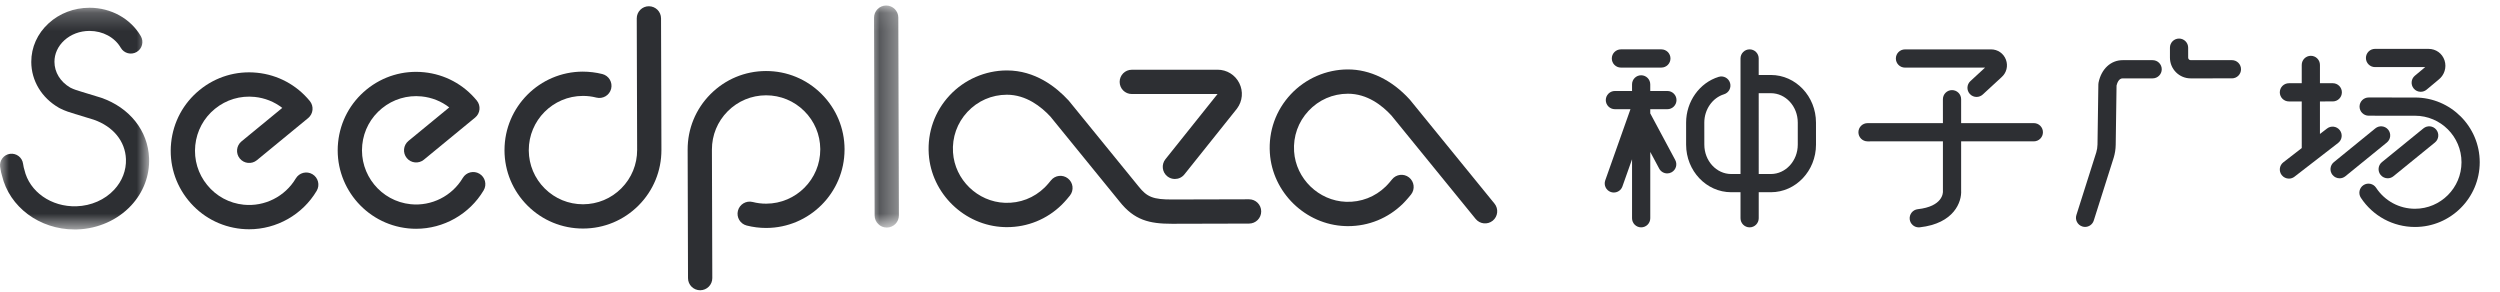 <?xml version="1.0" encoding="UTF-8"?>
<svg width="137px" height="16px" viewBox="0 0 137 16" version="1.1" xmlns="http://www.w3.org/2000/svg" xmlns:xlink="http://www.w3.org/1999/xlink">
    <title>编组</title>
    <defs>
        <filter id="filter-1">
            <feColorMatrix in="SourceGraphic" type="matrix" values="0 0 0 0 0.176 0 0 0 0 0.184 0 0 0 0 0.2 0 0 0 1 0"></feColorMatrix>
        </filter>
        <polygon id="path-2" points="0.199 0.094 1.562 0.094 1.562 12.263 0.199 12.263"></polygon>
        <polygon id="path-4" points="0 0.216 8.173 0.216 8.173 12.367 0 12.367"></polygon>
    </defs>
    <g id="Page-1" stroke="none" stroke-width="1" fill="none" fill-rule="evenodd">
        <g id="编组" transform="translate(-1764, -31)" filter="url(#filter-1)">
            <g transform="translate(1764, 31)">
                <path d="M68.448,10.921 L68.446,10.921 L64.25,10.932 C63.199,10.936 62.857,10.802 62.391,10.212 L58.58,5.531 C58.571,5.52 58.562,5.51 58.553,5.5 C57.863,4.752 56.719,3.86 55.179,3.86 L55.168,3.86 C53.988,3.864 52.849,4.361 52.043,5.223 C51.226,6.098 50.819,7.24 50.896,8.439 C51.037,10.607 52.85,12.366 55.023,12.444 C55.076,12.446 55.13,12.447 55.183,12.447 C56.311,12.447 57.371,12.016 58.182,11.223 C58.191,11.215 58.411,10.997 58.635,10.712 C58.862,10.423 58.811,10.004 58.522,9.778 C58.234,9.551 57.815,9.601 57.588,9.89 C57.42,10.105 57.25,10.273 57.25,10.273 C56.665,10.845 55.893,11.144 55.071,11.114 C53.572,11.06 52.321,9.847 52.225,8.353 C52.171,7.524 52.452,6.735 53.015,6.132 C53.58,5.528 54.345,5.194 55.172,5.191 L55.179,5.191 C56.228,5.191 57.05,5.838 57.561,6.387 L61.353,11.046 C62.159,12.065 62.985,12.263 64.22,12.263 L64.254,12.263 L68.45,12.252 C68.818,12.251 69.115,11.952 69.114,11.585 C69.113,11.218 68.815,10.921 68.448,10.921" id="Fill-1" fill="#2D2F33"></path>
                <path d="M77.271,5.475 C77.264,5.466 77.255,5.457 77.247,5.448 C76.28,4.385 75.076,3.802 73.859,3.805 C72.679,3.808 71.541,4.305 70.735,5.167 C69.917,6.042 69.51,7.184 69.588,8.383 C69.729,10.552 71.541,12.311 73.715,12.389 C73.768,12.391 73.821,12.392 73.874,12.392 C75.002,12.392 76.062,11.961 76.874,11.168 C76.883,11.159 77.103,10.941 77.327,10.657 C77.554,10.367 77.503,9.949 77.214,9.722 C76.925,9.495 76.507,9.546 76.28,9.835 C76.111,10.05 75.942,10.217 75.942,10.217 C75.356,10.789 74.584,11.088 73.762,11.059 C72.263,11.005 71.013,9.792 70.916,8.297 C70.862,7.468 71.143,6.68 71.707,6.076 C72.271,5.472 73.037,5.138 73.863,5.136 L73.871,5.136 C74.93,5.136 75.748,5.782 76.251,6.331 L80.866,11.998 C81.099,12.283 81.517,12.325 81.803,12.093 C82.087,11.861 82.131,11.442 81.898,11.157 L77.271,5.475 Z" id="Fill-3" fill="#2D2F33"></path>
                <g transform="translate(47.698, 0.208)">
                    <mask id="mask-3" fill="white">
                        <use xlink:href="#path-2"></use>
                    </mask>
                    <g id="Clip-6"></g>
                    <path d="M0.865,0.094 L0.863,0.094 C0.495,0.095 0.199,0.394 0.199,0.761 L0.231,11.599 C0.232,11.966 0.53,12.263 0.897,12.263 L0.898,12.263 C1.266,12.262 1.563,11.963 1.562,11.596 L1.53,0.757 C1.529,0.391 1.232,0.094 0.865,0.094" id="Fill-5" fill="#2D2F33" mask="url(#mask-3)"></path>
                </g>
                <path d="M63.969,9.663 C64.091,9.761 64.238,9.808 64.384,9.808 C64.579,9.808 64.772,9.723 64.904,9.558 L67.776,5.965 C67.781,5.958 67.786,5.952 67.79,5.946 C68.093,5.54 68.14,5.006 67.912,4.553 C67.685,4.101 67.229,3.82 66.725,3.82 L66.721,3.82 L62.021,3.822 C61.654,3.822 61.357,4.12 61.357,4.487 C61.357,4.855 61.654,5.153 62.022,5.152 L66.722,5.151 L63.864,8.727 C63.635,9.015 63.682,9.433 63.969,9.663" id="Fill-7" fill="#2D2F33"></path>
                <path d="M41.982,3.892 L41.97,3.892 C40.821,3.896 39.743,4.346 38.933,5.161 C38.124,5.975 37.679,7.056 37.683,8.205 L37.703,15.243 C37.704,15.61 38.002,15.906 38.369,15.906 L38.37,15.906 C38.738,15.905 39.035,15.606 39.034,15.239 L39.013,8.201 C39.011,7.408 39.318,6.661 39.877,6.099 C40.436,5.537 41.181,5.226 41.974,5.223 L41.982,5.223 C42.772,5.223 43.515,5.53 44.076,6.087 C44.633,6.641 44.944,7.378 44.951,8.163 C44.951,8.17 44.951,8.177 44.951,8.184 C44.956,9.821 43.627,11.156 41.991,11.161 C41.739,11.163 41.489,11.131 41.247,11.069 C40.891,10.979 40.529,11.194 40.438,11.55 C40.347,11.906 40.563,12.269 40.919,12.359 C41.265,12.447 41.623,12.492 41.982,12.492 L41.995,12.492 C44.357,12.485 46.276,10.564 46.281,8.204 C46.282,8.196 46.282,8.188 46.282,8.18 C46.278,7.031 45.828,5.953 45.014,5.143 C44.202,4.336 43.126,3.892 41.982,3.892" id="Fill-9" fill="#2D2F33"></path>
                <path d="M35.557,0.342 C35.19,0.343 34.893,0.642 34.894,1.009 L34.915,8.216 C34.917,9.009 34.61,9.756 34.052,10.318 C33.492,10.881 32.747,11.191 31.955,11.194 L31.946,11.194 C31.157,11.194 30.413,10.887 29.853,10.33 C29.296,9.776 28.985,9.039 28.977,8.254 C28.977,8.247 28.977,8.24 28.977,8.233 C28.973,6.596 30.301,5.261 31.938,5.256 C32.195,5.255 32.44,5.286 32.681,5.348 C33.036,5.438 33.4,5.223 33.49,4.867 C33.581,4.511 33.365,4.149 33.01,4.058 C32.659,3.969 32.295,3.927 31.933,3.925 C29.571,3.932 27.653,5.853 27.647,8.213 C27.646,8.221 27.646,8.229 27.646,8.237 C27.65,9.386 28.1,10.464 28.914,11.274 C29.726,12.081 30.802,12.524 31.946,12.524 L31.959,12.524 C33.107,12.521 34.185,12.071 34.996,11.256 C35.805,10.442 36.249,9.361 36.246,8.212 L36.225,1.005 C36.223,0.638 35.927,0.344 35.557,0.342" id="Fill-11" fill="#2D2F33"></path>
                <g transform="translate(0, 0.208)">
                    <mask id="mask-5" fill="white">
                        <use xlink:href="#path-4"></use>
                    </mask>
                    <g id="Clip-14"></g>
                    <path d="M5.546,5.149 C5.539,5.146 5.531,5.144 5.523,5.142 L4.479,4.823 C4.258,4.756 4.049,4.693 3.881,4.607 L3.844,4.588 C3.306,4.274 2.985,3.749 2.984,3.183 C2.982,2.743 3.173,2.325 3.521,2.006 C3.886,1.672 4.376,1.487 4.9,1.486 L4.907,1.486 C5.632,1.486 6.288,1.84 6.619,2.411 C6.795,2.715 7.183,2.818 7.487,2.642 C7.79,2.466 7.893,2.078 7.717,1.774 C7.16,0.813 6.083,0.216 4.906,0.216 C4.903,0.216 4.9,0.216 4.897,0.217 C4.055,0.219 3.263,0.522 2.664,1.07 C2.049,1.633 1.712,2.384 1.714,3.187 C1.717,4.215 2.282,5.153 3.223,5.695 C3.231,5.7 3.239,5.704 3.248,5.709 L3.301,5.736 C3.573,5.875 3.847,5.958 4.112,6.038 L5.14,6.352 C6.206,6.726 6.863,7.531 6.902,8.509 C6.925,9.121 6.697,9.717 6.257,10.189 C5.746,10.74 4.993,11.07 4.194,11.096 C2.812,11.141 1.61,10.3 1.337,9.096 C1.332,9.077 1.326,9.053 1.319,9.034 C1.319,9.033 1.286,8.93 1.264,8.766 C1.217,8.419 0.899,8.175 0.55,8.222 C0.203,8.268 -0.041,8.588 0.006,8.935 C0.036,9.164 0.082,9.33 0.106,9.405 C0.514,11.142 2.17,12.367 4.088,12.367 C4.137,12.367 4.186,12.366 4.235,12.365 C5.371,12.328 6.446,11.85 7.187,11.054 C7.858,10.333 8.207,9.411 8.17,8.459 C8.112,6.959 7.106,5.691 5.546,5.149" id="Fill-13" fill="#2D2F33" mask="url(#mask-5)"></path>
                </g>
                <path d="M17.121,9.546 C16.805,9.358 16.397,9.463 16.209,9.779 C15.621,10.77 14.5,11.335 13.354,11.218 C12.564,11.137 11.854,10.754 11.354,10.139 C10.852,9.524 10.621,8.752 10.701,7.963 C10.782,7.174 11.165,6.463 11.78,5.963 C12.395,5.462 13.167,5.23 13.957,5.311 C14.515,5.368 15.036,5.577 15.469,5.913 L13.232,7.75 C12.949,7.983 12.908,8.403 13.141,8.687 C13.374,8.971 13.794,9.012 14.077,8.779 L16.886,6.471 C17.169,6.238 17.21,5.819 16.977,5.535 C16.252,4.653 15.228,4.103 14.092,3.987 C12.948,3.87 11.83,4.206 10.939,4.931 C10.049,5.656 9.494,6.685 9.378,7.827 C9.261,8.97 9.596,10.09 10.322,10.98 C11.047,11.87 12.076,12.425 13.218,12.542 C13.364,12.556 13.508,12.564 13.652,12.564 C15.156,12.564 16.576,11.768 17.354,10.458 C17.542,10.142 17.438,9.734 17.121,9.546" id="Fill-15" fill="#2D2F33"></path>
                <path d="M26.272,9.52 C25.956,9.332 25.548,9.436 25.36,9.752 C24.771,10.744 23.649,11.308 22.504,11.191 C20.875,11.024 19.686,9.564 19.852,7.936 C19.932,7.147 20.316,6.437 20.931,5.936 C21.545,5.435 22.318,5.204 23.107,5.284 C23.666,5.341 24.186,5.55 24.619,5.886 L22.383,7.723 C22.099,7.957 22.058,8.376 22.291,8.66 C22.524,8.944 22.944,8.985 23.228,8.752 L26.036,6.444 C26.32,6.212 26.361,5.792 26.127,5.508 C25.403,4.626 24.379,4.076 23.242,3.96 C22.099,3.844 20.98,4.179 20.089,4.904 C19.199,5.63 18.644,6.658 18.528,7.801 C18.287,10.159 20.01,12.274 22.368,12.515 C22.514,12.53 22.658,12.537 22.802,12.537 C24.306,12.537 25.726,11.741 26.504,10.432 C26.692,10.116 26.588,9.707 26.272,9.52" id="Fill-17" fill="#2D2F33"></path>
                <path d="M122.309,3.296 L120.046,3.296 C119.973,3.296 119.912,3.234 119.912,3.161 L119.911,2.612 C119.911,2.336 119.687,2.113 119.412,2.113 C119.136,2.113 118.913,2.336 118.913,2.612 L118.913,3.161 C118.913,3.786 119.422,4.295 120.046,4.295 L122.309,4.294 C122.585,4.294 122.808,4.071 122.808,3.795 C122.808,3.52 122.585,3.296 122.309,3.296" id="Fill-19" fill="#2D2F33"></path>
                <path d="M117.965,3.297 L116.321,3.297 C115.67,3.297 115.151,3.781 115,4.529 C114.993,4.56 114.99,4.591 114.99,4.621 L114.943,7.917 C114.94,8.065 114.918,8.212 114.877,8.346 L113.786,11.785 C113.702,12.047 113.848,12.328 114.111,12.411 C114.161,12.427 114.212,12.435 114.262,12.435 C114.474,12.435 114.67,12.299 114.738,12.087 L115.831,8.64 C115.9,8.411 115.937,8.175 115.941,7.933 L115.987,4.686 C116.022,4.543 116.112,4.295 116.321,4.295 L117.965,4.295 C118.24,4.295 118.464,4.071 118.464,3.796 C118.464,3.52 118.24,3.297 117.965,3.297" id="Fill-21" fill="#2D2F33"></path>
                <path d="M128.22,7.133 C128.051,6.915 127.738,6.875 127.52,7.044 L127.133,7.342 L127.133,5.559 L127.836,5.558 C128.112,5.558 128.335,5.335 128.335,5.059 C128.335,4.784 128.112,4.56 127.836,4.56 L127.133,4.561 L127.133,3.557 C127.133,3.282 126.909,3.058 126.634,3.058 C126.358,3.058 126.135,3.282 126.135,3.557 L126.135,4.561 L125.433,4.561 C125.157,4.561 124.933,4.784 124.933,5.06 C124.933,5.335 125.157,5.559 125.433,5.559 L126.135,5.559 L126.136,8.114 L125.128,8.894 C124.909,9.063 124.869,9.376 125.038,9.594 C125.136,9.721 125.284,9.788 125.434,9.788 C125.54,9.788 125.648,9.754 125.738,9.683 L128.13,7.833 C128.349,7.665 128.389,7.351 128.22,7.133" id="Fill-23" fill="#2D2F33"></path>
                <path d="M130.872,7.106 C130.698,6.893 130.384,6.86 130.17,7.034 L127.896,8.885 C127.682,9.058 127.649,9.373 127.823,9.587 C127.922,9.708 128.066,9.771 128.211,9.771 C128.322,9.771 128.433,9.734 128.526,9.659 L130.8,7.809 C131.014,7.635 131.046,7.32 130.872,7.106" id="Fill-25" fill="#2D2F33"></path>
                <path d="M130.458,9.586 C130.557,9.707 130.701,9.77 130.845,9.77 C130.956,9.77 131.068,9.734 131.16,9.658 L133.435,7.808 C133.648,7.634 133.681,7.32 133.507,7.106 C133.333,6.892 133.018,6.86 132.805,7.034 L130.53,8.884 C130.316,9.058 130.284,9.373 130.458,9.586" id="Fill-27" fill="#2D2F33"></path>
                <path d="M130.151,3.677 L132.901,3.677 L132.336,4.148 C132.124,4.325 132.096,4.639 132.272,4.851 C132.371,4.97 132.512,5.03 132.656,5.03 C132.768,5.03 132.882,4.992 132.975,4.915 L133.624,4.374 C133.953,4.122 134.088,3.696 133.961,3.309 C133.834,2.926 133.489,2.678 133.08,2.678 L130.151,2.678 C129.875,2.678 129.652,2.902 129.652,3.178 C129.652,3.453 129.875,3.677 130.151,3.677" id="Fill-29" fill="#2D2F33"></path>
                <path d="M132.341,5.344 L129.803,5.342 L129.803,5.342 C129.527,5.342 129.304,5.565 129.303,5.84 C129.303,6.116 129.527,6.339 129.802,6.34 L132.341,6.342 C133.747,6.342 134.89,7.485 134.89,8.891 C134.891,10.296 133.747,11.44 132.342,11.44 C131.48,11.44 130.683,11.01 130.209,10.288 C130.058,10.058 129.748,9.994 129.518,10.145 C129.287,10.297 129.224,10.606 129.375,10.837 C130.034,11.84 131.143,12.438 132.342,12.438 C134.297,12.438 135.889,10.847 135.889,8.891 C135.888,6.935 134.297,5.344 132.341,5.344" id="Fill-31" fill="#2D2F33"></path>
                <path d="M98.518,7.925 C98.518,8.813 97.857,9.536 97.044,9.536 L96.378,9.536 L96.377,5.107 L97.043,5.107 C97.857,5.107 98.518,5.829 98.518,6.718 L98.518,7.925 Z M97.043,4.109 L96.377,4.109 L96.377,3.204 C96.377,2.928 96.154,2.705 95.879,2.705 C95.603,2.705 95.38,2.928 95.38,3.204 L95.38,9.536 L94.871,9.536 C94.058,9.536 93.397,8.814 93.397,7.925 L93.396,6.718 C93.396,6 93.84,5.362 94.476,5.166 C94.739,5.085 94.888,4.806 94.806,4.543 C94.726,4.279 94.447,4.131 94.183,4.212 C93.132,4.535 92.399,5.566 92.399,6.718 L92.399,7.925 C92.399,9.364 93.508,10.535 94.872,10.534 L95.38,10.534 L95.38,11.96 C95.38,12.236 95.604,12.459 95.88,12.459 C96.155,12.459 96.378,12.235 96.378,11.96 L96.378,10.534 L97.044,10.534 C98.408,10.534 99.517,9.363 99.517,7.925 L99.516,6.718 C99.516,5.279 98.407,4.109 97.043,4.109 L97.043,4.109 Z" id="Fill-33" fill="#2D2F33"></path>
                <path d="M88.826,2.705 C88.55,2.705 88.327,2.929 88.327,3.204 C88.327,3.48 88.55,3.704 88.826,3.704 L91.044,3.703 C91.319,3.703 91.542,3.48 91.542,3.204 C91.542,2.929 91.319,2.705 91.044,2.705 L88.826,2.705 Z" id="Fill-35" fill="#2D2F33"></path>
                <path d="M91.373,5.984 C91.648,5.984 91.872,5.76 91.872,5.485 C91.872,5.209 91.648,4.986 91.373,4.986 L90.434,4.986 L90.434,4.624 C90.434,4.348 90.21,4.125 89.935,4.125 C89.659,4.125 89.436,4.348 89.436,4.624 L89.436,4.986 L88.497,4.986 C88.221,4.986 87.997,5.21 87.997,5.485 C87.997,5.761 88.221,5.984 88.497,5.984 L89.349,5.984 L87.967,9.885 C87.875,10.144 88.011,10.43 88.271,10.522 C88.326,10.541 88.383,10.55 88.438,10.55 C88.643,10.55 88.836,10.423 88.908,10.218 L89.436,8.728 L89.436,11.96 C89.436,12.236 89.66,12.459 89.935,12.459 C90.211,12.459 90.435,12.236 90.435,11.96 L90.435,8.326 L90.923,9.239 C91.013,9.407 91.185,9.503 91.364,9.503 C91.443,9.503 91.524,9.484 91.599,9.443 C91.842,9.313 91.933,9.011 91.803,8.768 L90.434,6.213 L90.434,5.984 L91.373,5.984 Z" id="Fill-37" fill="#2D2F33"></path>
                <path d="M103.893,3.206 C103.893,3.481 104.116,3.705 104.392,3.705 L108.782,3.704 L107.977,4.446 C107.774,4.633 107.761,4.948 107.949,5.151 C108.047,5.258 108.181,5.312 108.315,5.312 C108.437,5.312 108.558,5.268 108.654,5.18 L109.685,4.23 C109.958,3.99 110.053,3.616 109.926,3.274 C109.798,2.929 109.478,2.706 109.11,2.706 L104.392,2.707 C104.116,2.707 103.893,2.93 103.893,3.206" id="Fill-39" fill="#2D2F33"></path>
                <path d="M111.454,6.747 L107.47,6.748 L107.47,5.437 C107.47,5.162 107.246,4.938 106.97,4.938 C106.695,4.938 106.471,5.162 106.471,5.437 L106.472,6.748 L102.341,6.748 C102.065,6.748 101.841,6.972 101.841,7.247 C101.841,7.523 102.065,7.747 102.341,7.747 L106.472,7.746 L106.472,10.451 C106.472,10.465 106.472,10.469 106.473,10.483 C106.477,10.567 106.467,11.313 105.093,11.464 C104.819,11.495 104.622,11.742 104.652,12.016 C104.681,12.271 104.896,12.46 105.147,12.46 C105.166,12.46 105.184,12.459 105.203,12.457 C107.09,12.247 107.51,11.056 107.47,10.433 L107.47,7.746 L111.454,7.746 C111.73,7.746 111.953,7.522 111.953,7.246 C111.953,6.971 111.73,6.747 111.454,6.747" id="Fill-41" fill="#2D2F33"></path>
            </g>
        </g>
    </g>
</svg>